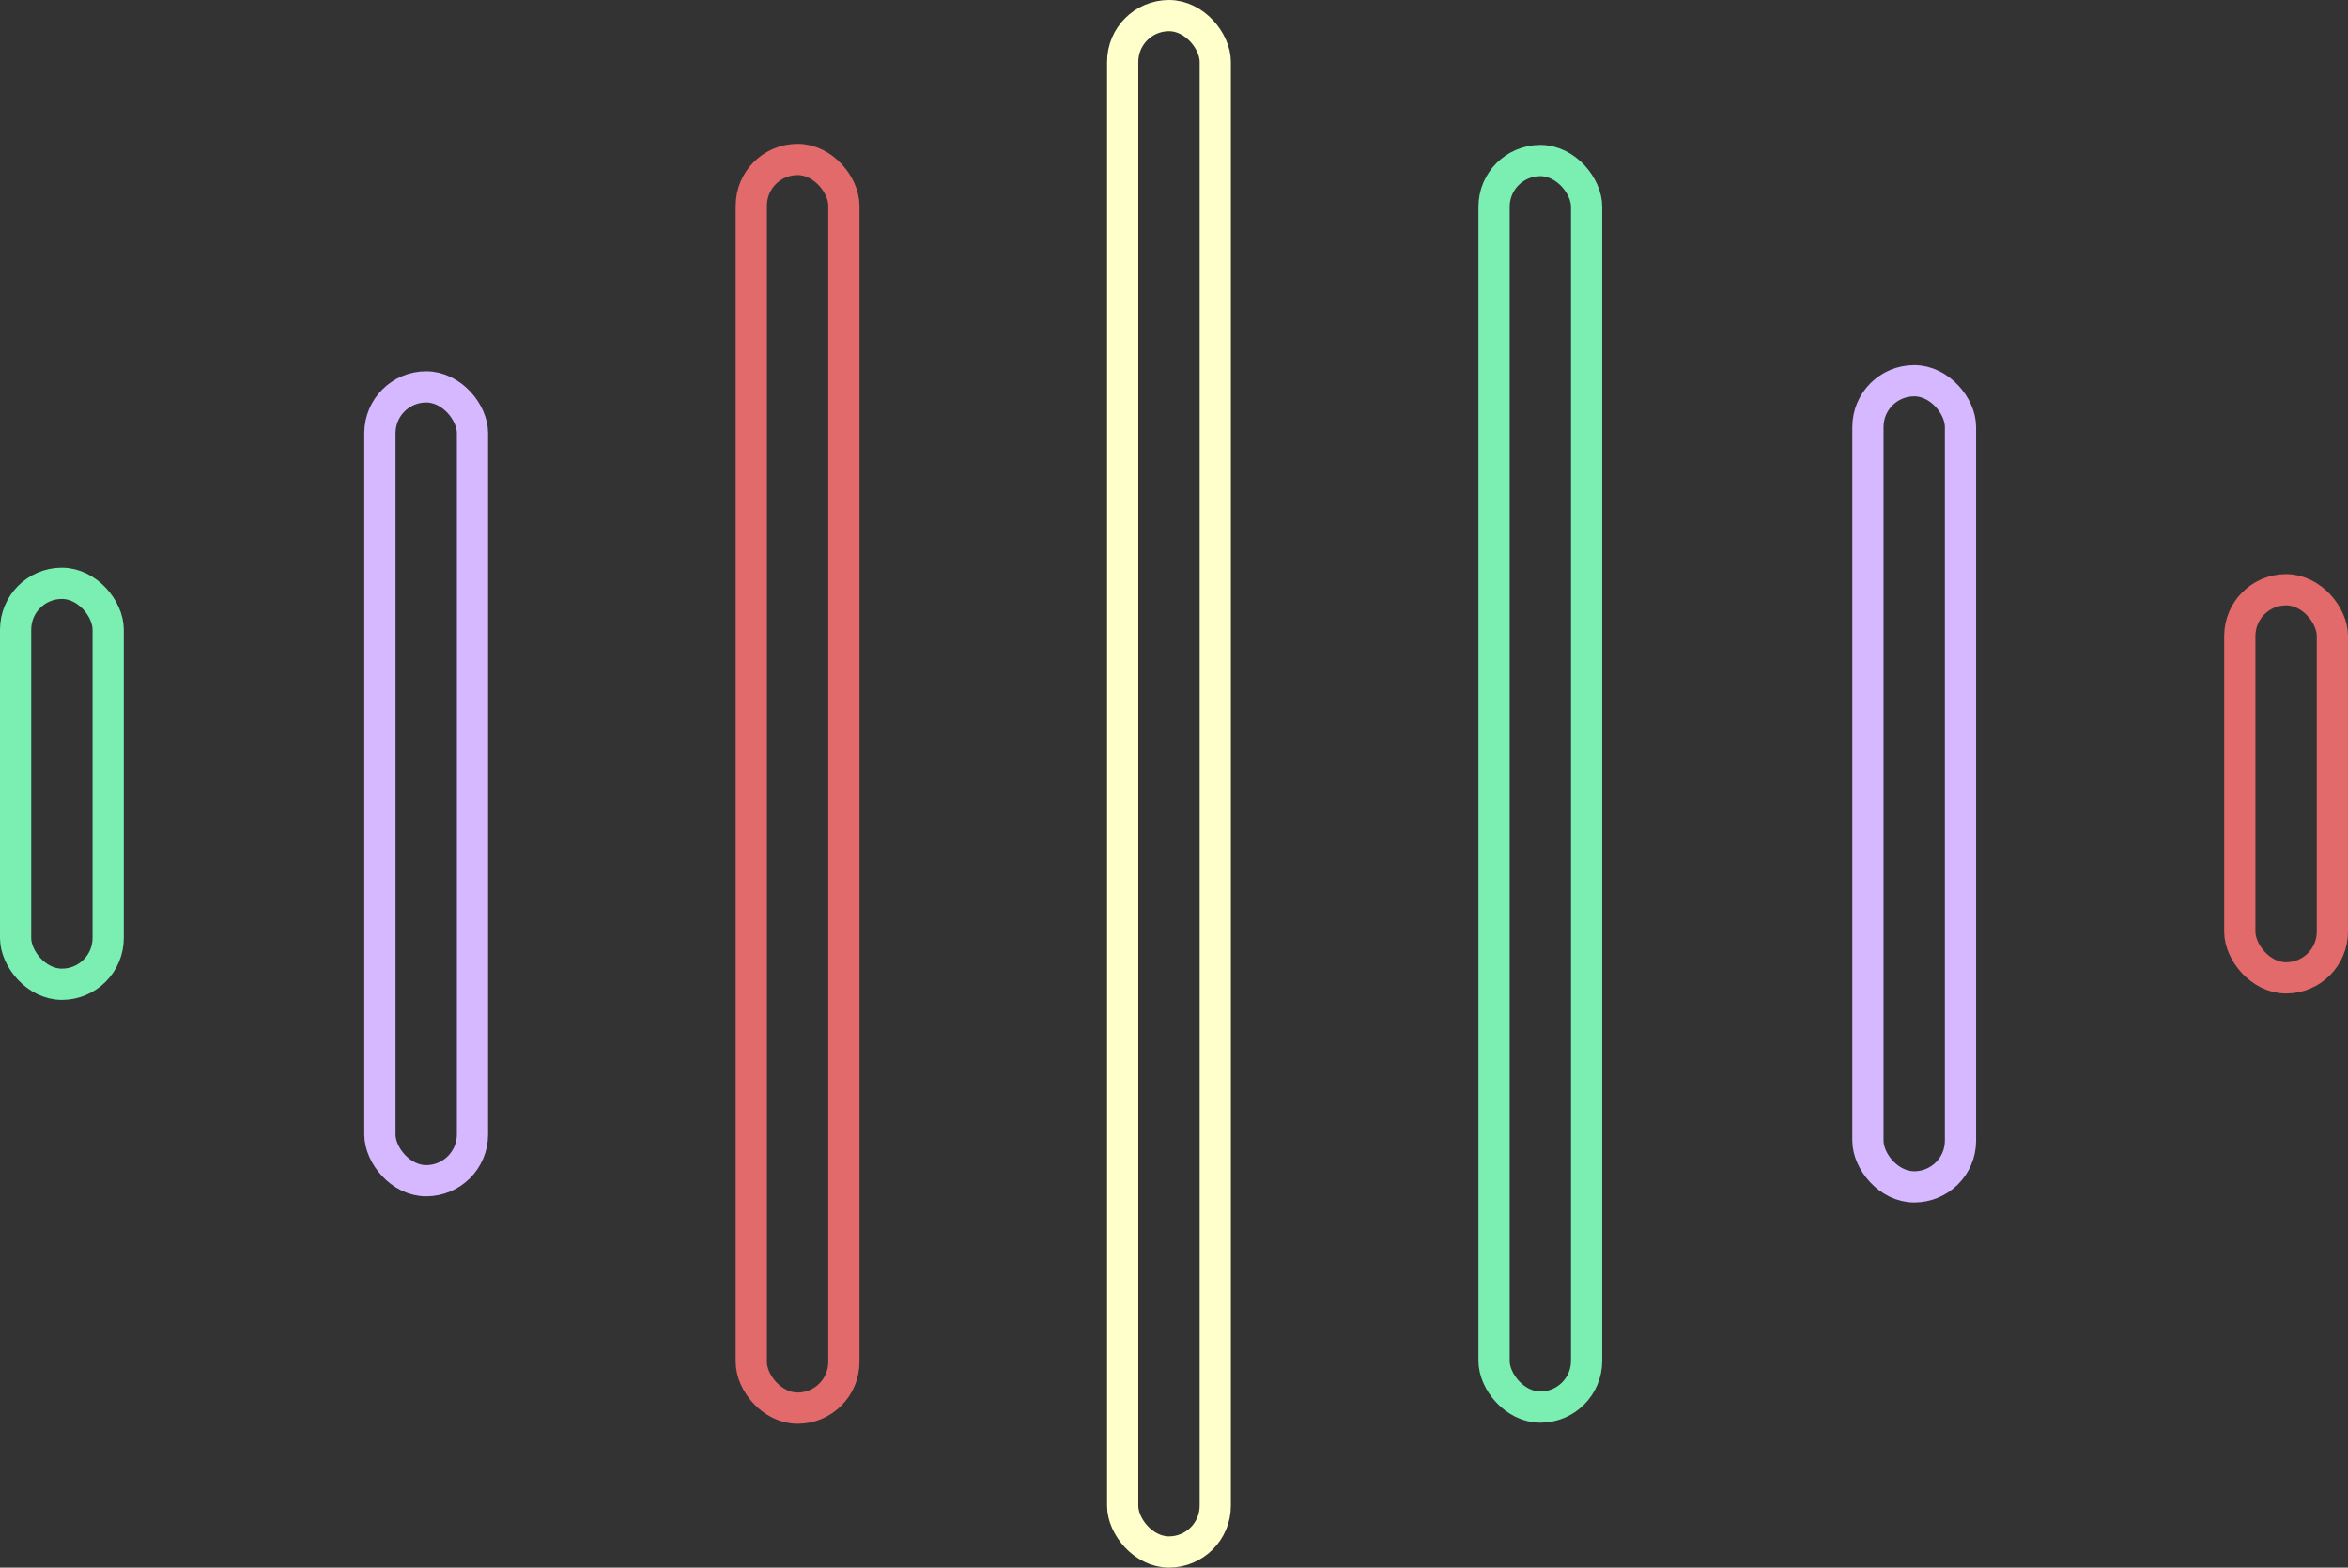 <svg xmlns="http://www.w3.org/2000/svg" viewBox="0 0 150.425 100.458">
  <rect x="0" y="0" width="150.425" height="100.458" fill="#333333" stroke="none"/>
  <defs>
    <style>
      .cls-1, .cls-2, .cls-3, .cls-4, .cls-6 {
        fill: none;
      }

      .cls-1 {
        stroke: #e26a6a;
      }

      .cls-1, .cls-2, .cls-3, .cls-4 {
        stroke-width: 2px;
      }

      .cls-2 {
        stroke: #ffc;
      }

      .cls-3 {
        stroke: #7befb2;
      }

      .cls-4 {
        stroke: #d5b8ff;
      }

      .cls-5 {
        stroke: none;
      }
    </style>
  </defs>
  <g id="Groupe_11" data-name="Groupe 11" transform="translate(729 454)">
    <g id="Rectangle_15" data-name="Rectangle 15" class="cls-1" transform="translate(-681.868 -444.782)">
      <rect class="cls-5" width="7.931" height="82.022" rx="3.965"/>
      <rect class="cls-6" x="1" y="1" width="5.931" height="80.022" rx="2.965"/>
    </g>
    <g id="Rectangle_16" data-name="Rectangle 16" class="cls-2" transform="translate(-658.075 -454)">
      <rect class="cls-5" width="7.931" height="100.458" rx="3.965"/>
      <rect class="cls-6" x="1" y="1" width="5.931" height="98.458" rx="2.965"/>
    </g>
    <g id="Rectangle_17" data-name="Rectangle 17" class="cls-3" transform="translate(-634.283 -444.713)">
      <rect class="cls-5" width="7.931" height="81.884" rx="3.965"/>
      <rect class="cls-6" x="1" y="1" width="5.931" height="79.884" rx="2.965"/>
    </g>
    <g id="Rectangle_18" data-name="Rectangle 18" class="cls-1" transform="translate(-586.506 -417.207)">
      <rect class="cls-5" width="7.931" height="26.873" rx="3.965"/>
      <rect class="cls-6" x="1" y="1" width="5.931" height="24.873" rx="2.965"/>
    </g>
    <g id="Rectangle_21" data-name="Rectangle 21" class="cls-3" transform="translate(-729 -417.617)">
      <rect class="cls-5" width="7.931" height="27.692" rx="3.965"/>
      <rect class="cls-6" x="1" y="1" width="5.931" height="25.692" rx="2.965"/>
    </g>
    <g id="Rectangle_19" data-name="Rectangle 19" class="cls-4" transform="translate(-705.661 -430.207)">
      <rect class="cls-5" width="7.931" height="52.873" rx="3.965"/>
      <rect class="cls-6" x="1" y="1" width="5.931" height="50.873" rx="2.965"/>
    </g>
    <g id="Rectangle_32" data-name="Rectangle 32" class="cls-4" transform="translate(-610.332 -430.601)">
      <rect class="cls-5" width="7.931" height="53.66" rx="3.965"/>
      <rect class="cls-6" x="1" y="1" width="5.931" height="51.66" rx="2.965"/>
    </g>
  </g>
</svg>
